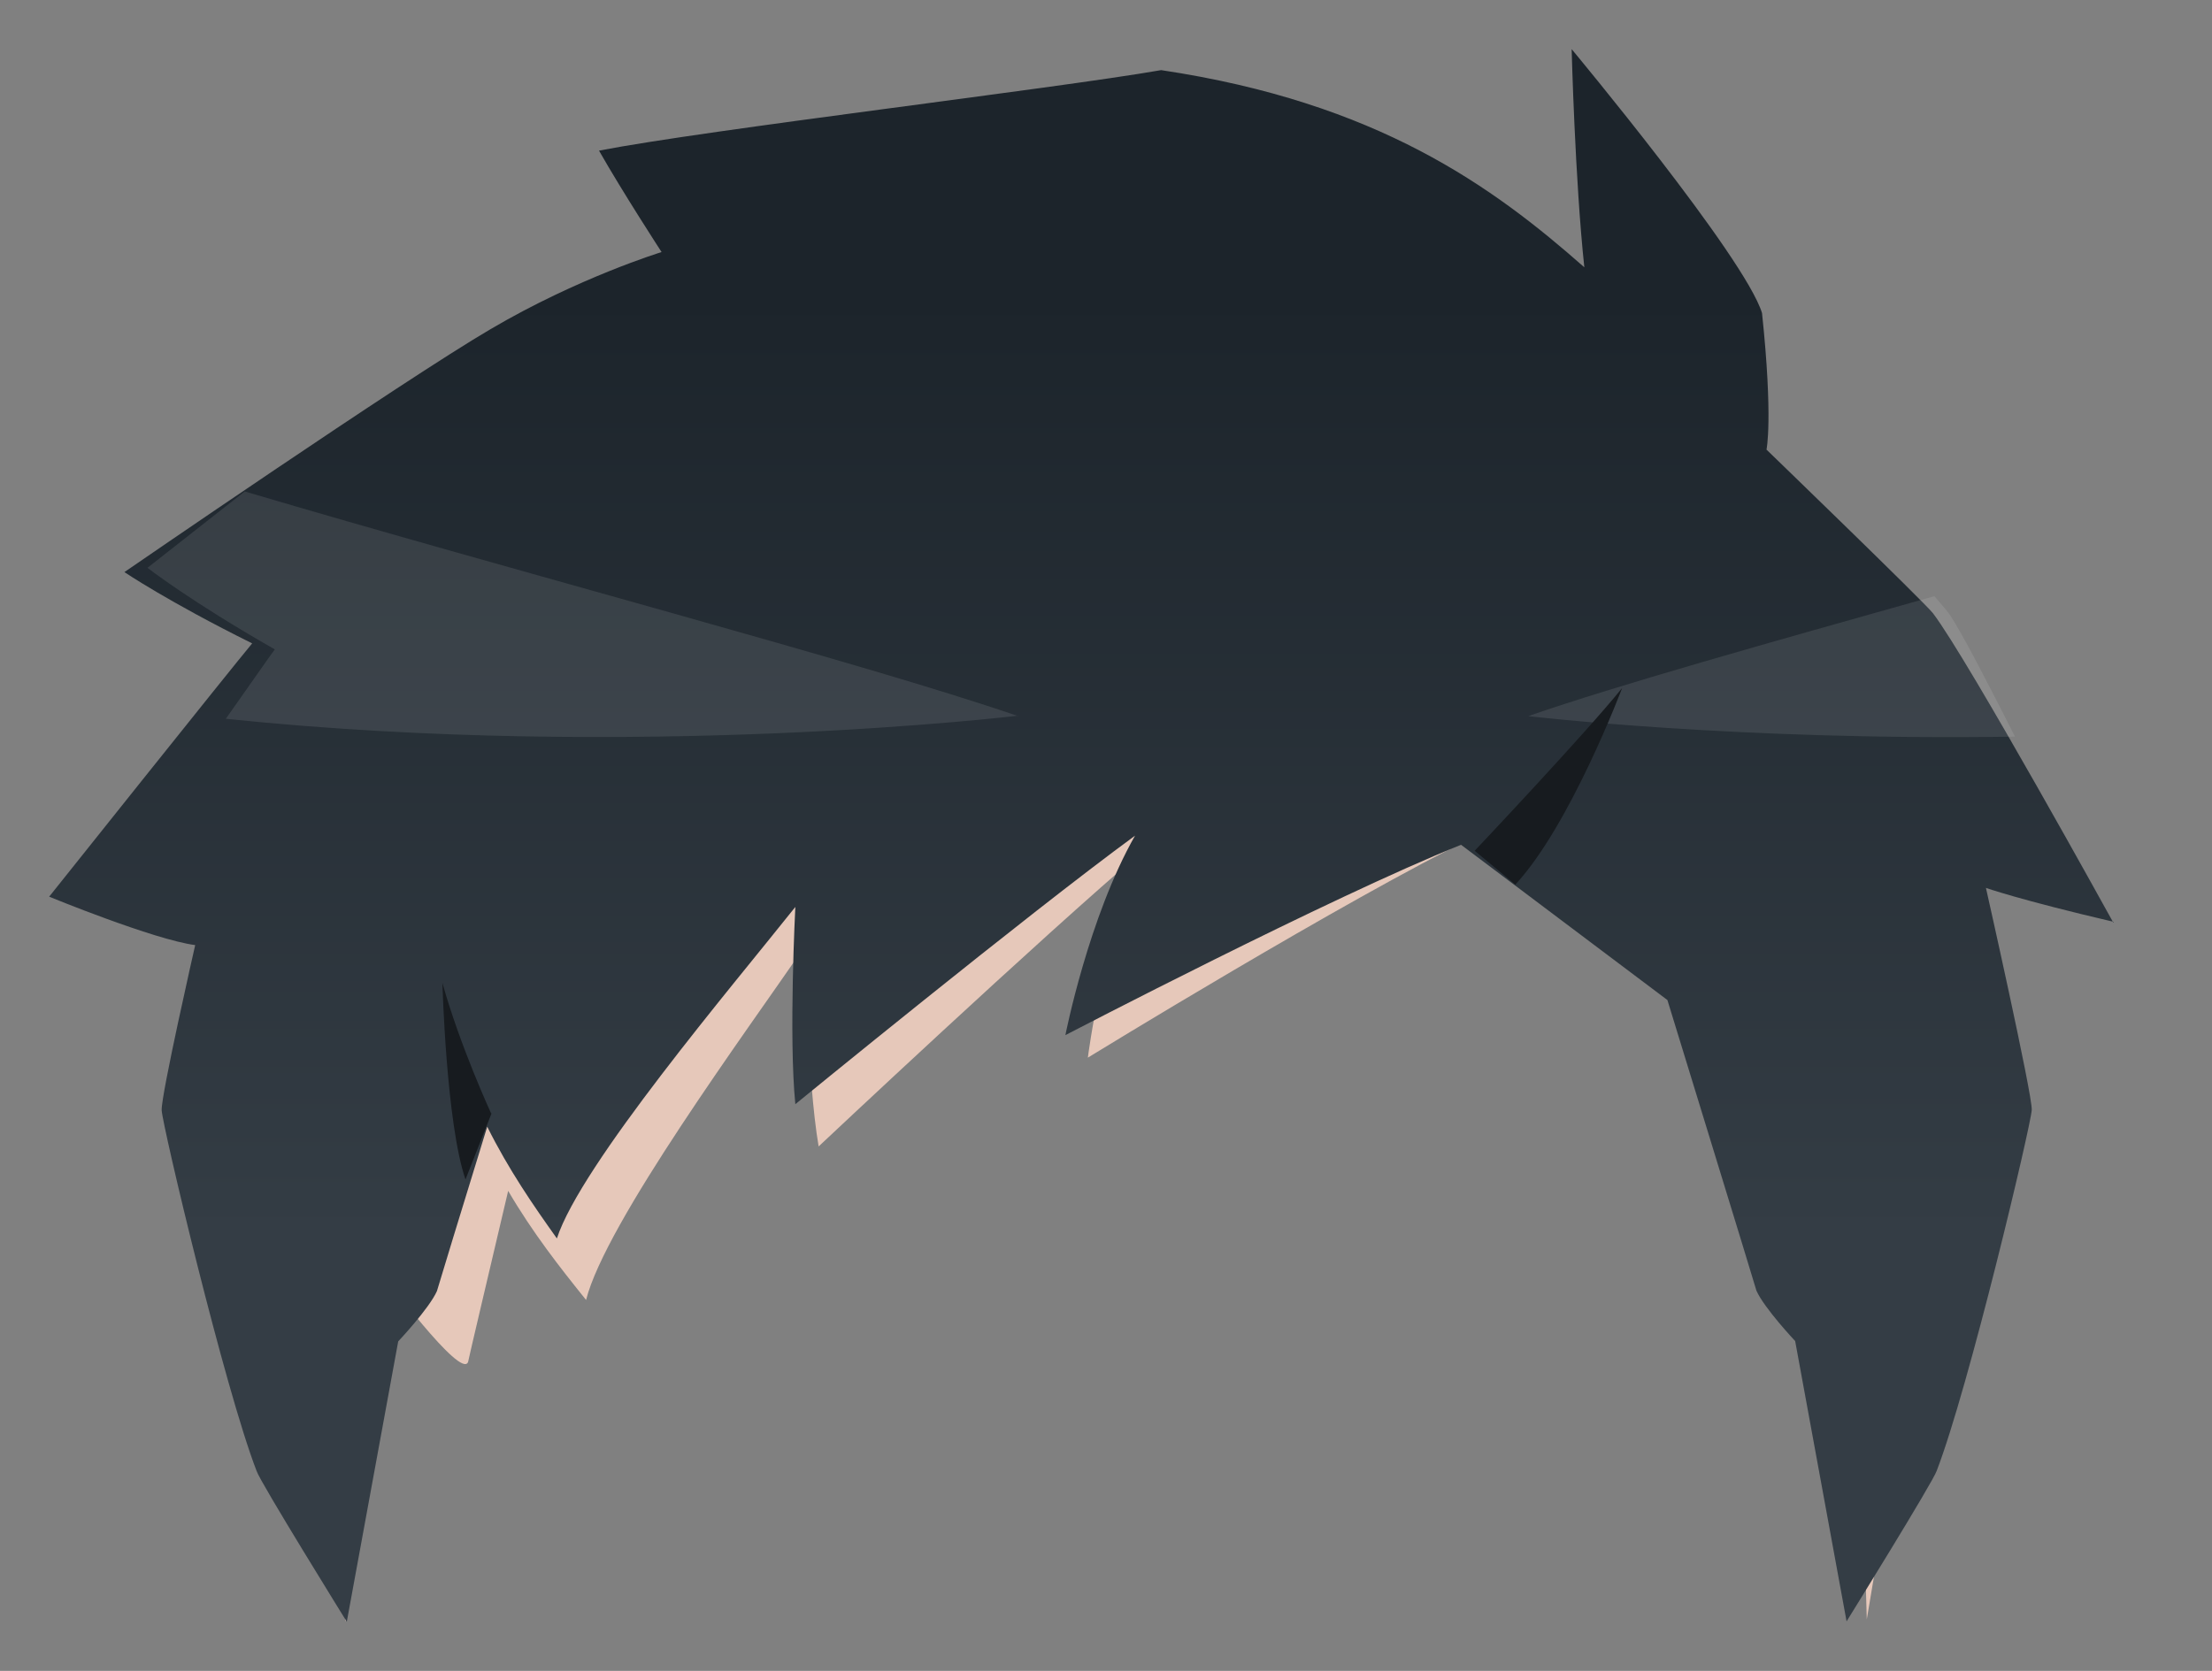 <svg width="45" height="34" viewBox="0 0 45 34" fill="none" xmlns="http://www.w3.org/2000/svg">
<rect x="0" y="0" width="45" height="34" fill="#808080" stroke="none"/>
<g style="mix-blend-mode:multiply">
<path d="M22.492 5C8.2 5 6 14.997 6 20.728C6 24.668 6.238 28.481 7.031 33L7.777 25.913C7.777 25.913 9.385 28.093 9.523 27.712C9.531 27.657 9.954 25.865 10.338 24.232C10.838 25.088 11.4 25.802 11.923 26.452C12.315 24.89 15.177 20.998 16.385 19.238C16.385 19.238 16.415 21.933 16.654 23.328C16.654 23.328 21.169 19.079 23.292 17.28C22.439 19.04 22.131 21.521 22.131 21.521C22.131 21.521 27.4 18.287 30.031 17.01L35.161 19.42C35.161 19.42 37.2 25.564 37.223 25.667C37.385 26.032 37.8 26.761 37.8 26.761L37.977 32.952C38.761 28.45 39 24.66 39 20.736C39 15.012 36.792 5.008 22.508 5.008L22.492 5Z" fill="#E6C8BA"/>
</g>
<path d="M42.992 18.773C42.992 18.773 40.044 13.426 39.324 12.479C39.165 12.27 35.937 9.149 35.937 9.149C35.937 9.149 36.073 8.528 35.846 6.371C35.497 5.23 31.973 1 31.973 1C31.973 1 32.041 3.662 32.231 5.439C30.374 3.802 28.032 2.087 23.622 1.427C21.439 1.807 14.391 2.638 12.186 3.065C12.671 3.918 13.459 5.129 13.459 5.129C13.459 5.129 11.761 5.649 9.981 6.697C8.192 7.745 2.531 11.641 2.531 11.641C2.531 11.641 3.41 12.238 5.13 13.092C4.713 13.589 1 18.246 1 18.246C1 18.246 3.137 19.123 3.971 19.231C3.971 19.231 3.274 22.289 3.289 22.592C3.304 22.902 4.569 28.25 5.221 29.934C5.289 30.152 7.055 33 7.055 33L8.101 27.295C8.101 27.295 8.73 26.628 8.889 26.271C8.904 26.217 9.427 24.494 9.912 22.926C10.344 23.795 10.852 24.532 11.329 25.2C11.815 23.702 14.876 20.093 16.18 18.455C16.18 18.455 16.043 21.094 16.18 22.468C16.18 22.468 20.886 18.618 23.091 17.004C22.144 18.665 21.674 21.063 21.674 21.063C21.674 21.063 27.055 18.261 29.723 17.19L33.921 20.349C33.921 20.349 35.709 26.17 35.732 26.263C35.891 26.62 36.52 27.288 36.52 27.288L37.566 32.992C37.566 32.992 39.332 30.144 39.4 29.927C40.052 28.235 41.318 22.895 41.333 22.584C41.348 22.274 40.401 18.067 40.401 18.067C40.401 18.067 41.075 18.308 43 18.758L42.992 18.773Z" fill="url(#paint0_linear_1_847)"/>
<path opacity="0.1" d="M41 14.989C35.373 15.078 31.09 14.572 31.09 14.572C32.903 13.942 36.007 13.072 39.353 12.131C39.52 12.326 39.64 12.468 39.663 12.504C39.912 12.877 40.426 13.871 40.992 14.989H41ZM20.712 14.572C17.54 13.48 10.463 11.625 4.979 10C3.846 10.888 3 11.554 3 11.554C3 11.554 3.876 12.237 5.591 13.214C5.47 13.374 5.085 13.933 4.594 14.626C12.963 15.496 20.712 14.563 20.712 14.563V14.572Z" fill="white"/>
<path d="M30 17.312C30 17.312 32.248 14.934 33 14C33 14 31.947 16.794 30.827 18L30 17.312Z" fill="#171B1F"/>
<path d="M9.991 22.655C9.991 22.655 9.357 21.282 9 20C9 20 9.078 22.864 9.47 24L10 22.655H9.991Z" fill="#171B1F"/>
<defs>
<linearGradient id="paint0_linear_1_847" x1="21.992" y1="6.029" x2="21.992" y2="25.145" gradientUnits="userSpaceOnUse">
<stop stop-color="#1C242B"/>
<stop offset="1" stop-color="#343D45"/>
</linearGradient>
</defs>
</svg>
